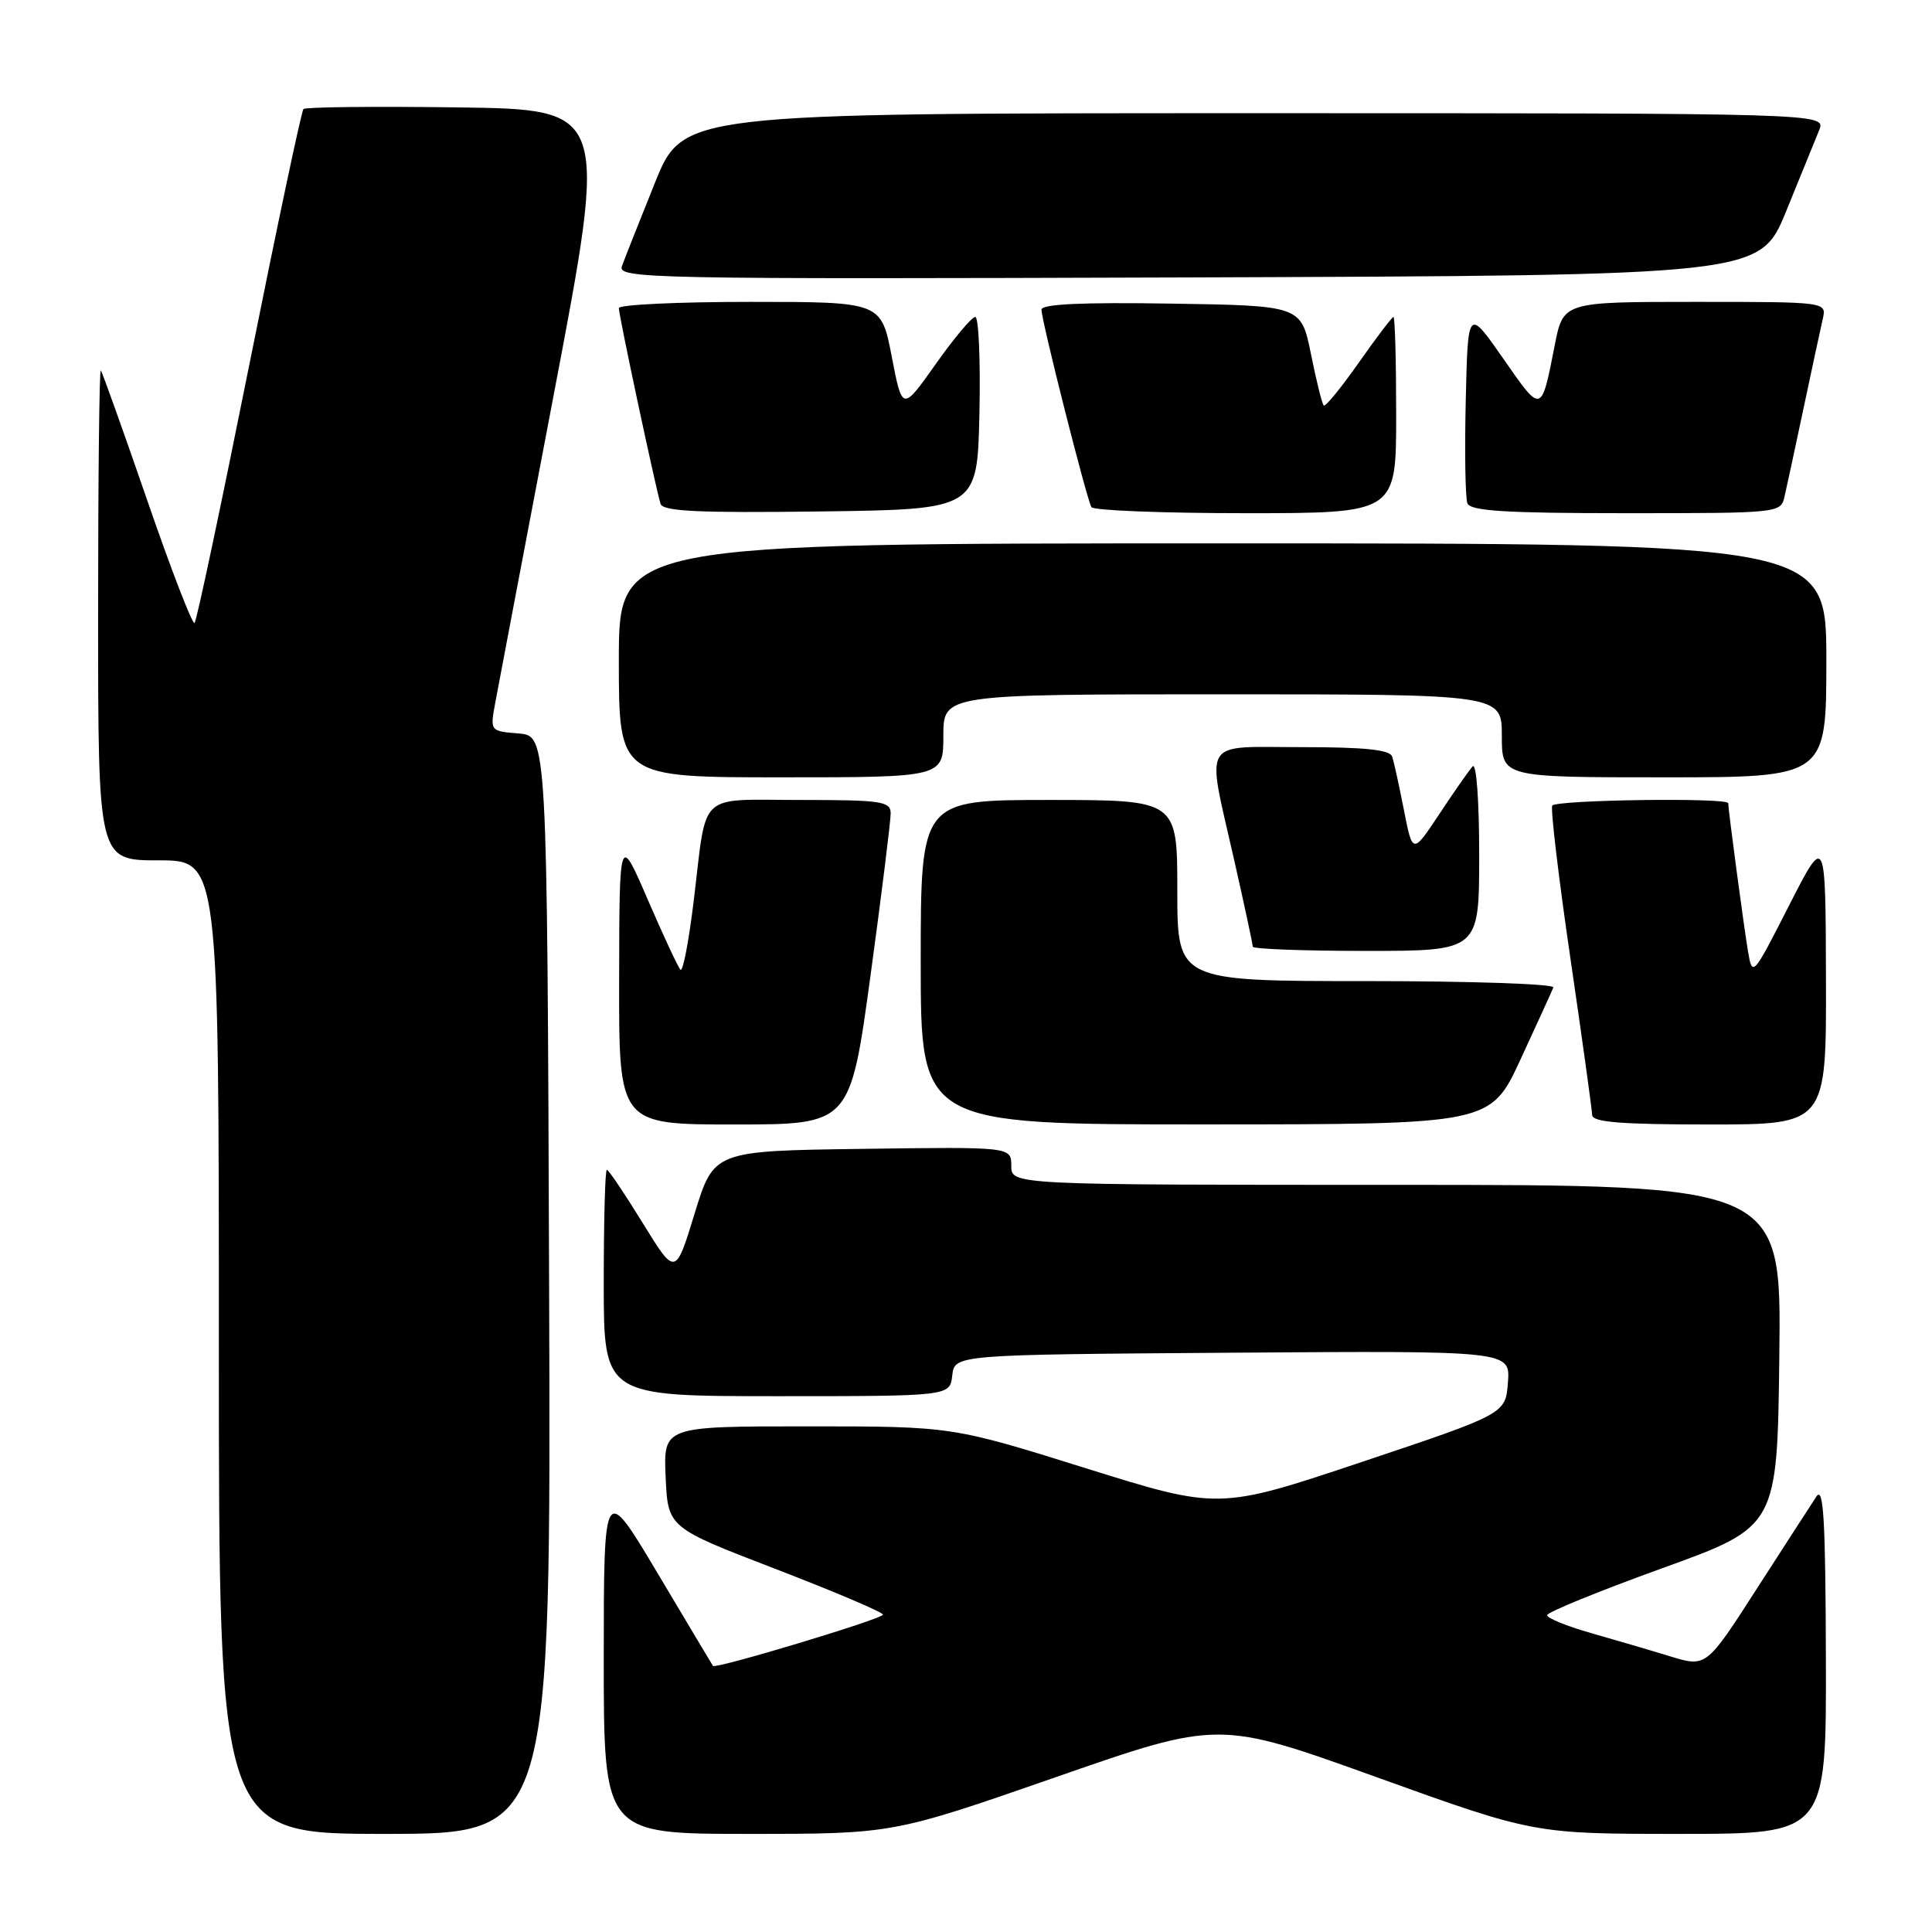 <?xml version="1.0" encoding="UTF-8" standalone="no"?>
<!DOCTYPE svg PUBLIC "-//W3C//DTD SVG 1.1//EN" "http://www.w3.org/Graphics/SVG/1.1/DTD/svg11.dtd" >
<svg xmlns="http://www.w3.org/2000/svg" xmlns:xlink="http://www.w3.org/1999/xlink" version="1.1" viewBox="0 0 256 256">
 <g >
 <path fill="currentColor"
d=" M 72.76 170.25 C 72.50 97.50 72.50 97.50 68.72 97.19 C 64.94 96.88 64.93 96.87 65.61 93.19 C 65.99 91.16 69.50 72.62 73.43 52.00 C 80.57 14.50 80.57 14.50 60.64 14.23 C 49.68 14.08 40.49 14.18 40.21 14.45 C 39.94 14.72 36.70 30.05 33.00 48.50 C 29.30 66.95 26.06 82.28 25.78 82.55 C 25.51 82.82 22.68 75.50 19.50 66.27 C 16.32 57.05 13.55 49.31 13.36 49.08 C 13.16 48.85 13.00 63.37 13.00 81.33 C 13.00 114.00 13.00 114.00 21.00 114.00 C 29.00 114.00 29.00 114.00 29.00 178.50 C 29.00 243.00 29.00 243.00 51.01 243.00 C 73.01 243.00 73.01 243.00 72.76 170.25 Z  M 139.91 235.48 C 161.50 227.96 161.50 227.96 182.39 235.48 C 203.28 243.00 203.28 243.00 222.64 243.00 C 242.00 243.00 242.00 243.00 241.94 219.75 C 241.89 201.41 241.63 196.88 240.69 198.29 C 240.04 199.28 236.48 204.77 232.79 210.51 C 226.09 220.93 226.09 220.93 221.29 219.47 C 218.66 218.66 213.91 217.27 210.75 216.37 C 207.59 215.47 205.00 214.41 205.00 214.02 C 205.00 213.63 211.86 210.83 220.25 207.80 C 235.50 202.29 235.50 202.29 235.77 179.65 C 236.04 157.00 236.04 157.00 185.02 157.00 C 134.00 157.00 134.00 157.00 134.00 154.48 C 134.00 151.96 134.00 151.96 114.29 152.23 C 94.59 152.50 94.59 152.50 92.04 160.80 C 89.50 169.10 89.50 169.10 85.16 162.05 C 82.77 158.17 80.64 155.00 80.41 155.00 C 80.18 155.00 80.00 161.75 80.00 170.00 C 80.00 185.00 80.00 185.00 102.93 185.00 C 125.87 185.00 125.87 185.00 126.18 182.25 C 126.50 179.50 126.50 179.50 163.31 179.24 C 200.12 178.98 200.12 178.98 199.81 183.16 C 199.50 187.34 199.50 187.34 180.50 193.70 C 161.50 200.06 161.50 200.06 143.82 194.53 C 126.14 189.00 126.14 189.00 107.02 189.00 C 87.91 189.00 87.91 189.00 88.20 195.70 C 88.50 202.41 88.50 202.41 102.75 207.89 C 110.59 210.91 117.00 213.63 117.00 213.95 C 117.00 214.50 94.79 221.20 94.47 220.74 C 94.38 220.61 91.09 215.10 87.16 208.50 C 80.01 196.50 80.01 196.50 80.00 219.75 C 80.00 243.00 80.00 243.00 99.16 243.00 C 118.31 243.00 118.31 243.00 139.91 235.48 Z  M 115.35 129.25 C 116.83 118.39 118.03 108.71 118.02 107.75 C 118.00 106.18 116.76 106.00 106.07 106.00 C 92.27 106.00 93.71 104.65 91.93 119.29 C 91.28 124.67 90.49 128.82 90.17 128.50 C 89.86 128.19 87.91 124.01 85.84 119.22 C 82.07 110.50 82.07 110.50 82.04 129.75 C 82.00 149.00 82.00 149.00 97.32 149.00 C 112.65 149.00 112.65 149.00 115.35 129.25 Z  M 201.50 140.33 C 203.70 135.57 205.65 131.30 205.83 130.84 C 206.02 130.38 194.88 130.00 181.08 130.00 C 156.00 130.00 156.00 130.00 156.00 118.00 C 156.00 106.00 156.00 106.00 139.00 106.00 C 122.00 106.00 122.00 106.00 122.00 127.50 C 122.00 149.00 122.00 149.00 159.75 148.99 C 197.50 148.98 197.50 148.98 201.50 140.33 Z  M 241.95 129.75 C 241.90 110.50 241.90 110.50 237.05 120.00 C 232.23 129.46 232.20 129.48 231.61 126.00 C 231.05 122.64 229.00 107.31 229.00 106.43 C 229.00 105.66 206.13 105.98 205.68 106.75 C 205.44 107.16 206.52 116.28 208.09 127.00 C 209.66 137.72 210.95 147.06 210.97 147.75 C 210.99 148.69 214.78 149.00 226.50 149.00 C 242.00 149.00 242.00 149.00 241.95 129.75 Z  M 196.00 113.30 C 196.00 106.08 195.63 101.01 195.13 101.55 C 194.66 102.07 192.67 104.91 190.73 107.85 C 187.18 113.20 187.18 113.20 186.03 107.35 C 185.40 104.13 184.70 100.94 184.47 100.25 C 184.18 99.35 180.87 99.00 172.53 99.00 C 158.99 99.00 159.84 97.60 163.50 113.81 C 164.88 119.90 166.00 125.13 166.00 125.44 C 166.00 125.75 172.75 126.00 181.00 126.00 C 196.00 126.00 196.00 126.00 196.00 113.30 Z  M 125.00 97.50 C 125.00 92.00 125.00 92.00 162.00 92.00 C 199.00 92.00 199.00 92.00 199.00 97.50 C 199.00 103.00 199.00 103.00 220.50 103.00 C 242.00 103.00 242.00 103.00 242.00 87.50 C 242.00 72.00 242.00 72.00 162.00 72.00 C 82.00 72.00 82.00 72.00 82.00 87.50 C 82.00 103.00 82.00 103.00 103.50 103.00 C 125.00 103.00 125.00 103.00 125.00 97.50 Z  M 129.78 54.75 C 129.93 47.74 129.68 42.00 129.23 42.00 C 128.77 42.00 126.41 44.81 123.98 48.25 C 119.56 54.50 119.56 54.50 118.16 47.25 C 116.76 40.00 116.76 40.00 99.38 40.00 C 89.82 40.00 82.00 40.37 82.00 40.83 C 82.00 41.81 86.94 64.95 87.53 66.77 C 87.86 67.76 92.62 67.98 108.73 67.77 C 129.50 67.50 129.50 67.50 129.78 54.75 Z  M 185.00 55.00 C 185.00 47.85 184.84 42.00 184.64 42.00 C 184.45 42.00 182.38 44.73 180.04 48.06 C 177.70 51.39 175.61 53.95 175.40 53.73 C 175.18 53.52 174.42 50.45 173.71 46.92 C 172.41 40.50 172.41 40.50 155.21 40.23 C 143.36 40.04 138.00 40.29 138.00 41.03 C 138.00 42.49 144.00 66.19 144.62 67.20 C 144.90 67.64 154.09 68.00 165.06 68.00 C 185.00 68.00 185.00 68.00 185.00 55.00 Z  M 236.47 65.75 C 236.76 64.51 237.89 59.23 239.00 54.00 C 240.11 48.77 241.24 43.49 241.53 42.25 C 242.04 40.00 242.04 40.00 224.59 40.00 C 207.14 40.00 207.14 40.00 206.01 45.75 C 204.22 54.89 204.29 54.86 199.22 47.56 C 194.50 40.79 194.50 40.79 194.22 53.09 C 194.06 59.85 194.16 65.98 194.44 66.69 C 194.83 67.71 199.50 68.00 215.45 68.00 C 235.90 68.00 235.96 67.99 236.47 65.75 Z  M 236.67 28.00 C 238.58 23.32 240.55 18.49 241.05 17.25 C 241.95 15.00 241.95 15.00 166.23 15.00 C 90.50 15.00 90.50 15.00 86.77 24.25 C 84.72 29.34 82.76 34.29 82.41 35.26 C 81.81 36.92 85.65 37.00 157.48 36.76 C 233.19 36.50 233.19 36.50 236.67 28.00 Z "/>
</g>
</svg>